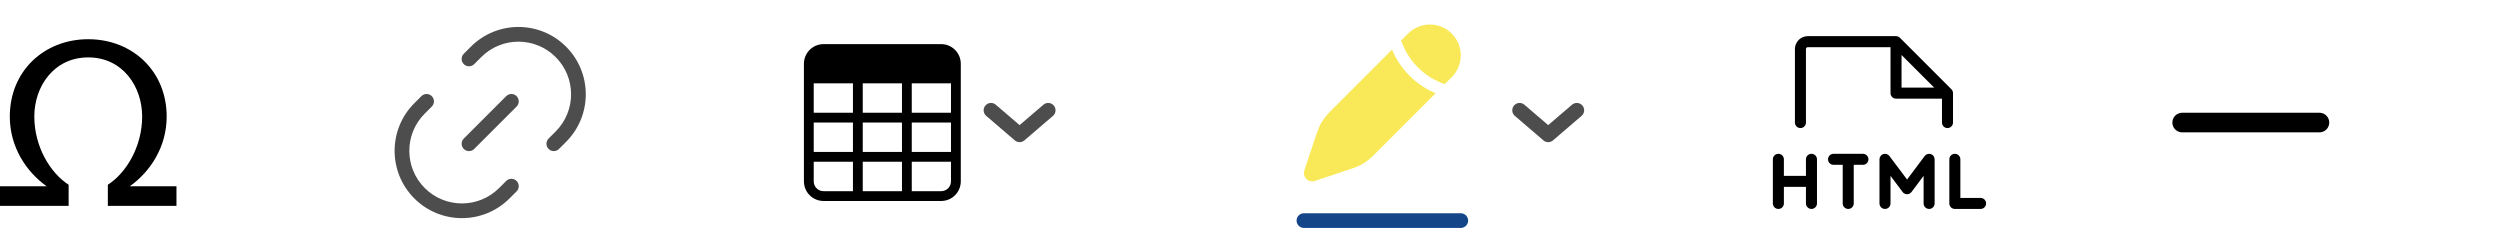 <svg width="255" height="25" viewBox="0 0 255 25" fill="none" xmlns="http://www.w3.org/2000/svg">
<path d="M11 21V18.843C12.863 17.651 14.5 14.968 14.5 11.884C14.5 8.811 12.5 5.855 9 5.855C5.5 5.855 3.5 8.811 3.5 11.885C3.5 14.968 5.137 17.651 7 18.843V21H0V19H4.76C2.666 17.505 1 14.989 1 11.884C1 7.247 4.5 4 9 4C13.5 4 17 7.247 17 11.884C17 14.989 15.334 17.505 13.24 19H18V21H11Z" fill="black"/>
<path d="M57.739 4.761C55.057 2.08 50.709 2.08 48.028 4.761L47.307 5.482C47.014 5.775 47.014 6.25 47.307 6.543C47.6 6.836 48.075 6.836 48.368 6.543L49.089 5.822C51.184 3.726 54.582 3.726 56.678 5.822C58.774 7.918 58.774 11.316 56.678 13.411L55.957 14.132C55.664 14.425 55.664 14.9 55.957 15.193C56.25 15.486 56.725 15.486 57.018 15.193L57.739 14.472C60.42 11.79 60.42 7.443 57.739 4.761Z" fill="#4D4D4D"/>
<path d="M44.043 9.807C44.336 10.1 44.336 10.575 44.043 10.868L43.322 11.589C41.226 13.684 41.226 17.082 43.322 19.178C45.418 21.274 48.816 21.274 50.911 19.178L51.632 18.457C51.925 18.164 52.4 18.164 52.693 18.457C52.986 18.75 52.986 19.225 52.693 19.518L51.972 20.239C49.291 22.92 44.943 22.92 42.261 20.239C39.58 17.557 39.58 13.21 42.261 10.528L42.982 9.807C43.275 9.514 43.75 9.514 44.043 9.807Z" fill="#4D4D4D"/>
<path d="M52.693 9.807C52.986 10.1 52.986 10.575 52.693 10.868L48.368 15.193C48.075 15.486 47.6 15.486 47.307 15.193C47.014 14.9 47.014 14.425 47.307 14.132L51.632 9.807C51.925 9.514 52.4 9.514 52.693 9.807Z" fill="#4D4D4D"/>
<path d="M82 6.5C82 5.97 82.211 5.461 82.586 5.086C82.961 4.711 83.47 4.5 84 4.5H96C96.53 4.5 97.039 4.711 97.414 5.086C97.789 5.461 98 5.97 98 6.5V18.5C98 19.03 97.789 19.539 97.414 19.914C97.039 20.289 96.53 20.5 96 20.5H84C83.47 20.5 82.961 20.289 82.586 19.914C82.211 19.539 82 19.03 82 18.5V6.5ZM97 8.5H93V11.5H97V8.5ZM97 12.5H93V15.5H97V12.5ZM97 16.5H93V19.5H96C96.265 19.5 96.52 19.395 96.707 19.207C96.895 19.02 97 18.765 97 18.5V16.5ZM92 19.5V16.5H88V19.5H92ZM87 19.5V16.5H83V18.5C83 18.765 83.105 19.02 83.293 19.207C83.48 19.395 83.735 19.5 84 19.5H87ZM83 15.5H87V12.5H83V15.5ZM83 11.5H87V8.5H83V11.5ZM88 8.5V11.5H92V8.5H88ZM92 12.5H88V15.5H92V12.5Z" fill="black"/>
<path d="M106.915 11.25L103.999 13.75L101.082 11.25" stroke="#4D4D4D" stroke-width="1.5" stroke-linecap="round" stroke-linejoin="round"/>
<path fill-rule="evenodd" clip-rule="evenodd" d="M132.25 22.5C132.25 22.086 132.586 21.75 133 21.75H149C149.414 21.75 149.75 22.086 149.75 22.5C149.75 22.914 149.414 23.25 149 23.25H133C132.586 23.25 132.25 22.914 132.25 22.5Z" fill="#134588"/>
<path d="M140.52 15.429L140.52 15.429L146.437 9.512C145.632 9.177 144.678 8.627 143.776 7.725C142.874 6.822 142.323 5.868 141.988 5.063L136.071 10.98L136.071 10.98C135.609 11.442 135.378 11.672 135.18 11.927C134.946 12.227 134.745 12.552 134.581 12.896C134.442 13.187 134.339 13.497 134.132 14.117L133.044 17.383C132.942 17.688 133.021 18.024 133.249 18.252C133.476 18.479 133.812 18.558 134.117 18.456L137.383 17.368C138.003 17.161 138.313 17.058 138.604 16.919C138.948 16.755 139.273 16.554 139.573 16.32C139.827 16.122 140.058 15.891 140.52 15.429Z" fill="#F9E959"/>
<path d="M148.079 7.87C149.307 6.642 149.307 4.65 148.079 3.421C146.85 2.193 144.858 2.193 143.63 3.421L142.92 4.131C142.93 4.16 142.94 4.19 142.95 4.22C143.21 4.97 143.701 5.953 144.624 6.876C145.547 7.799 146.53 8.29 147.28 8.55C147.31 8.56 147.34 8.571 147.369 8.58L148.079 7.87Z" fill="#F9E959"/>
<path d="M160.833 11.25L157.917 13.75L155 11.25" stroke="#4D4D4D" stroke-width="1.5" stroke-linecap="round" stroke-linejoin="round"/>
<path d="M199.207 12.5V9.5C199.207 9.351 199.148 9.208 199.042 9.102L193.792 3.853C193.687 3.747 193.544 3.688 193.395 3.688H184.395C184.046 3.688 183.713 3.826 183.466 4.072C183.22 4.318 183.082 4.652 183.082 5V12.5C183.082 12.649 183.141 12.792 183.247 12.898C183.352 13.003 183.495 13.062 183.645 13.062C183.794 13.062 183.937 13.003 184.042 12.898C184.148 12.792 184.207 12.649 184.207 12.5V5C184.207 4.95 184.227 4.903 184.262 4.867C184.297 4.832 184.345 4.812 184.395 4.812H192.832V9.5C192.832 9.649 192.891 9.792 192.997 9.898C193.102 10.003 193.245 10.062 193.395 10.062H198.082V12.5C198.082 12.649 198.141 12.792 198.247 12.898C198.352 13.003 198.495 13.062 198.645 13.062C198.794 13.062 198.937 13.003 199.042 12.898C199.148 12.792 199.207 12.649 199.207 12.5ZM193.957 5.607L197.287 8.938H193.957V5.607ZM185.332 16.25V20.75C185.332 20.899 185.273 21.042 185.167 21.148C185.062 21.253 184.919 21.312 184.77 21.312C184.62 21.312 184.477 21.253 184.372 21.148C184.266 21.042 184.207 20.899 184.207 20.75V19.062H181.957V20.75C181.957 20.899 181.898 21.042 181.792 21.148C181.687 21.253 181.544 21.312 181.395 21.312C181.245 21.312 181.102 21.253 180.997 21.148C180.891 21.042 180.832 20.899 180.832 20.75V16.25C180.832 16.101 180.891 15.958 180.997 15.852C181.102 15.747 181.245 15.688 181.395 15.688C181.544 15.688 181.687 15.747 181.792 15.852C181.898 15.958 181.957 16.101 181.957 16.25V17.938H184.207V16.25C184.207 16.101 184.266 15.958 184.372 15.852C184.477 15.747 184.62 15.688 184.77 15.688C184.919 15.688 185.062 15.747 185.167 15.852C185.273 15.958 185.332 16.101 185.332 16.25ZM190.582 16.25C190.582 16.399 190.523 16.542 190.417 16.648C190.312 16.753 190.169 16.812 190.02 16.812H189.082V20.75C189.082 20.899 189.023 21.042 188.917 21.148C188.812 21.253 188.669 21.312 188.52 21.312C188.37 21.312 188.227 21.253 188.122 21.148C188.016 21.042 187.957 20.899 187.957 20.75V16.812H187.02C186.87 16.812 186.727 16.753 186.622 16.648C186.516 16.542 186.457 16.399 186.457 16.25C186.457 16.101 186.516 15.958 186.622 15.852C186.727 15.747 186.87 15.688 187.02 15.688H190.02C190.169 15.688 190.312 15.747 190.417 15.852C190.523 15.958 190.582 16.101 190.582 16.25ZM197.332 16.25V20.75C197.332 20.899 197.273 21.042 197.167 21.148C197.062 21.253 196.919 21.312 196.77 21.312C196.62 21.312 196.477 21.253 196.372 21.148C196.266 21.042 196.207 20.899 196.207 20.75V17.938L194.97 19.587C194.917 19.657 194.849 19.714 194.771 19.753C194.693 19.792 194.607 19.812 194.52 19.812C194.432 19.812 194.346 19.792 194.268 19.753C194.19 19.714 194.122 19.657 194.07 19.587L192.832 17.938V20.75C192.832 20.899 192.773 21.042 192.667 21.148C192.562 21.253 192.419 21.312 192.27 21.312C192.12 21.312 191.977 21.253 191.872 21.148C191.766 21.042 191.707 20.899 191.707 20.75V16.25C191.707 16.132 191.744 16.017 191.813 15.921C191.882 15.825 191.98 15.754 192.092 15.716C192.204 15.679 192.325 15.678 192.437 15.713C192.55 15.748 192.649 15.818 192.72 15.912L194.52 18.312L196.32 15.912C196.39 15.818 196.489 15.748 196.602 15.713C196.715 15.678 196.835 15.679 196.947 15.716C197.059 15.754 197.157 15.825 197.226 15.921C197.295 16.017 197.332 16.132 197.332 16.25ZM202.582 20.75C202.582 20.899 202.523 21.042 202.417 21.148C202.312 21.253 202.169 21.312 202.02 21.312H199.395C199.245 21.312 199.102 21.253 198.997 21.148C198.891 21.042 198.832 20.899 198.832 20.75V16.25C198.832 16.101 198.891 15.958 198.997 15.852C199.102 15.747 199.245 15.688 199.395 15.688C199.544 15.688 199.687 15.747 199.792 15.852C199.898 15.958 199.957 16.101 199.957 16.25V20.188H202.02C202.169 20.188 202.312 20.247 202.417 20.352C202.523 20.458 202.582 20.601 202.582 20.75Z" fill="black"/>
<path d="M222.582 12.5H236.582" stroke="black" stroke-width="2" stroke-linecap="round" stroke-linejoin="round"/>
</svg>
